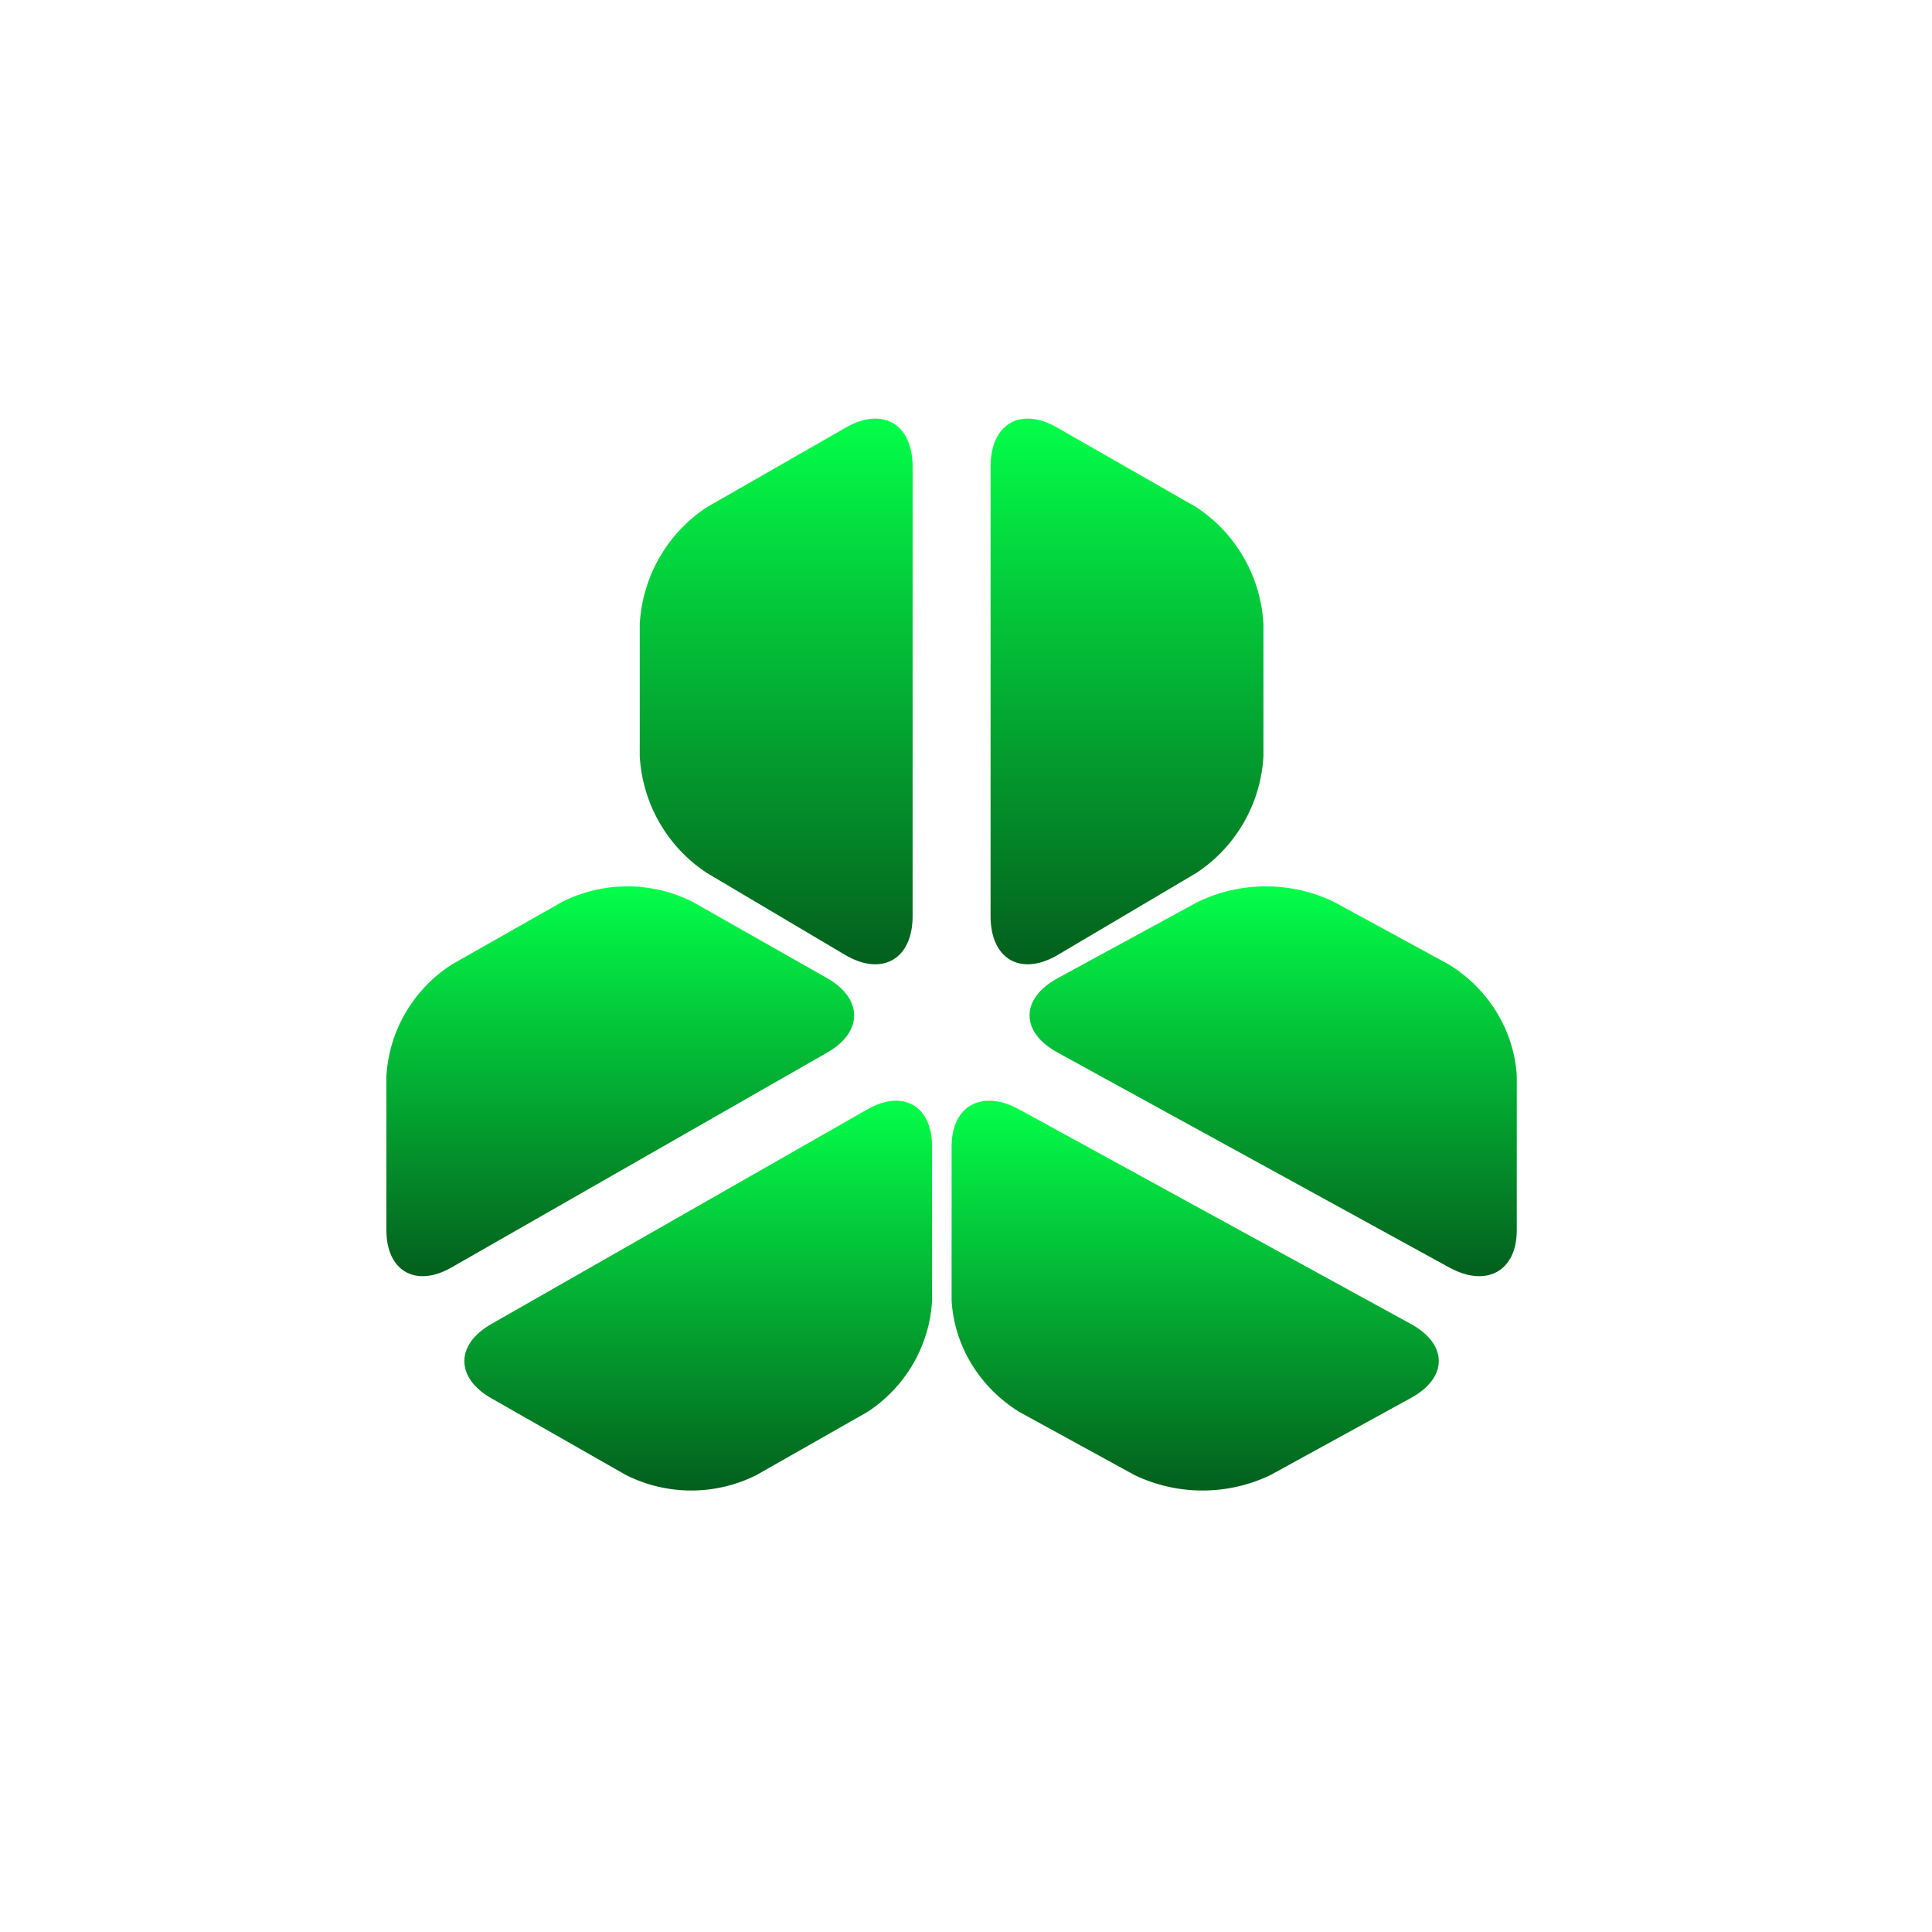 <svg width="60" height="60" viewBox="0 0 60 60" fill="none" xmlns="http://www.w3.org/2000/svg">
<g filter="url(#filter0_bii_1359_2275)">
<rect width="60" height="60" rx="10" fill="white" fill-opacity="0.2"/>
</g>
<path d="M21.951 15.752C21.346 16.149 20.843 16.684 20.482 17.312C20.12 17.941 19.91 18.646 19.868 19.371V23.491C19.91 24.216 20.12 24.922 20.482 25.55C20.843 26.178 21.346 26.713 21.951 27.11L26.26 29.664C27.402 30.328 28.342 29.783 28.342 28.455V14.492C28.342 13.164 27.402 12.619 26.26 13.283L21.951 15.752Z" fill="url(#paint0_linear_1359_2275)"/>
<path d="M21.502 28.004C20.876 27.691 20.185 27.527 19.484 27.527C18.783 27.527 18.092 27.691 17.466 28.004L14.022 29.958C13.435 30.338 12.947 30.849 12.595 31.45C12.244 32.051 12.04 32.725 12 33.418V38.206C12 39.476 12.912 39.997 14.022 39.362L25.694 32.686C26.804 32.05 26.804 31.017 25.694 30.381L21.502 28.004Z" fill="url(#paint1_linear_1359_2275)"/>
<path d="M37.154 15.752C37.759 16.149 38.262 16.684 38.624 17.312C38.986 17.941 39.196 18.646 39.237 19.371V23.491C39.196 24.216 38.986 24.922 38.624 25.55C38.262 26.178 37.759 26.713 37.154 27.11L32.837 29.664C31.694 30.328 30.763 29.783 30.763 28.455V14.492C30.763 13.164 31.694 12.619 32.837 13.283L37.154 15.752Z" fill="url(#paint2_linear_1359_2275)"/>
<path d="M37.21 28.004C37.862 27.691 38.583 27.527 39.313 27.527C40.044 27.527 40.765 27.691 41.417 28.004L45.006 29.958C45.617 30.338 46.125 30.85 46.489 31.451C46.854 32.052 47.065 32.726 47.105 33.418V38.206C47.105 39.476 46.163 39.997 45.006 39.362L32.841 32.686C31.684 32.05 31.684 31.017 32.841 30.381L37.21 28.004Z" fill="url(#paint3_linear_1359_2275)"/>
<path d="M19.448 45.813C20.074 46.126 20.766 46.289 21.467 46.289C22.169 46.289 22.86 46.126 23.486 45.813L26.933 43.853C27.519 43.472 28.006 42.96 28.356 42.358C28.706 41.757 28.909 41.082 28.947 40.389V35.609C28.947 34.34 28.043 33.82 26.933 34.454L15.254 41.121C14.143 41.755 14.143 42.788 15.254 43.422L19.448 45.813Z" fill="url(#paint4_linear_1359_2275)"/>
<path d="M29.553 40.394C29.594 41.085 29.805 41.757 30.169 42.357C30.534 42.956 31.041 43.467 31.651 43.847L35.241 45.813C35.893 46.126 36.614 46.289 37.344 46.289C38.075 46.289 38.795 46.126 39.448 45.813L43.817 43.416C44.973 42.782 44.973 41.75 43.817 41.117L31.651 34.454C30.495 33.82 29.553 34.34 29.553 35.608V40.394Z" fill="url(#paint5_linear_1359_2275)"/>
<defs>
<filter id="filter0_bii_1359_2275" x="-8" y="-8" width="76" height="76" filterUnits="userSpaceOnUse" color-interpolation-filters="sRGB">
<feFlood flood-opacity="0" result="BackgroundImageFix"/>
<feGaussianBlur in="BackgroundImage" stdDeviation="4"/>
<feComposite in2="SourceAlpha" operator="in" result="effect1_backgroundBlur_1359_2275"/>
<feBlend mode="normal" in="SourceGraphic" in2="effect1_backgroundBlur_1359_2275" result="shape"/>
<feColorMatrix in="SourceAlpha" type="matrix" values="0 0 0 0 0 0 0 0 0 0 0 0 0 0 0 0 0 0 127 0" result="hardAlpha"/>
<feOffset dx="-4" dy="4"/>
<feGaussianBlur stdDeviation="2"/>
<feComposite in2="hardAlpha" operator="arithmetic" k2="-1" k3="1"/>
<feColorMatrix type="matrix" values="0 0 0 0 1 0 0 0 0 1 0 0 0 0 1 0 0 0 0.1 0"/>
<feBlend mode="normal" in2="shape" result="effect2_innerShadow_1359_2275"/>
<feColorMatrix in="SourceAlpha" type="matrix" values="0 0 0 0 0 0 0 0 0 0 0 0 0 0 0 0 0 0 127 0" result="hardAlpha"/>
<feOffset dx="4" dy="-4"/>
<feGaussianBlur stdDeviation="2"/>
<feComposite in2="hardAlpha" operator="arithmetic" k2="-1" k3="1"/>
<feColorMatrix type="matrix" values="0 0 0 0 0.76 0 0 0 0 0.76 0 0 0 0 0.76 0 0 0 0.1 0"/>
<feBlend mode="normal" in2="effect2_innerShadow_1359_2275" result="effect3_innerShadow_1359_2275"/>
</filter>
<linearGradient id="paint0_linear_1359_2275" x1="24.105" y1="13" x2="24.105" y2="29.947" gradientUnits="userSpaceOnUse">
<stop stop-color="#03FF49"/>
<stop offset="1" stop-color="#035F1D"/>
</linearGradient>
<linearGradient id="paint1_linear_1359_2275" x1="19.263" y1="27.527" x2="19.263" y2="39.633" gradientUnits="userSpaceOnUse">
<stop stop-color="#03FF49"/>
<stop offset="1" stop-color="#035F1D"/>
</linearGradient>
<linearGradient id="paint2_linear_1359_2275" x1="35" y1="13" x2="35" y2="29.947" gradientUnits="userSpaceOnUse">
<stop stop-color="#03FF49"/>
<stop offset="1" stop-color="#035F1D"/>
</linearGradient>
<linearGradient id="paint3_linear_1359_2275" x1="39.539" y1="27.527" x2="39.539" y2="39.633" gradientUnits="userSpaceOnUse">
<stop stop-color="#03FF49"/>
<stop offset="1" stop-color="#035F1D"/>
</linearGradient>
<linearGradient id="paint4_linear_1359_2275" x1="21.684" y1="34.184" x2="21.684" y2="46.289" gradientUnits="userSpaceOnUse">
<stop stop-color="#03FF49"/>
<stop offset="1" stop-color="#035F1D"/>
</linearGradient>
<linearGradient id="paint5_linear_1359_2275" x1="37.118" y1="34.184" x2="37.118" y2="46.289" gradientUnits="userSpaceOnUse">
<stop stop-color="#03FF49"/>
<stop offset="1" stop-color="#035F1D"/>
</linearGradient>
</defs>
</svg>
